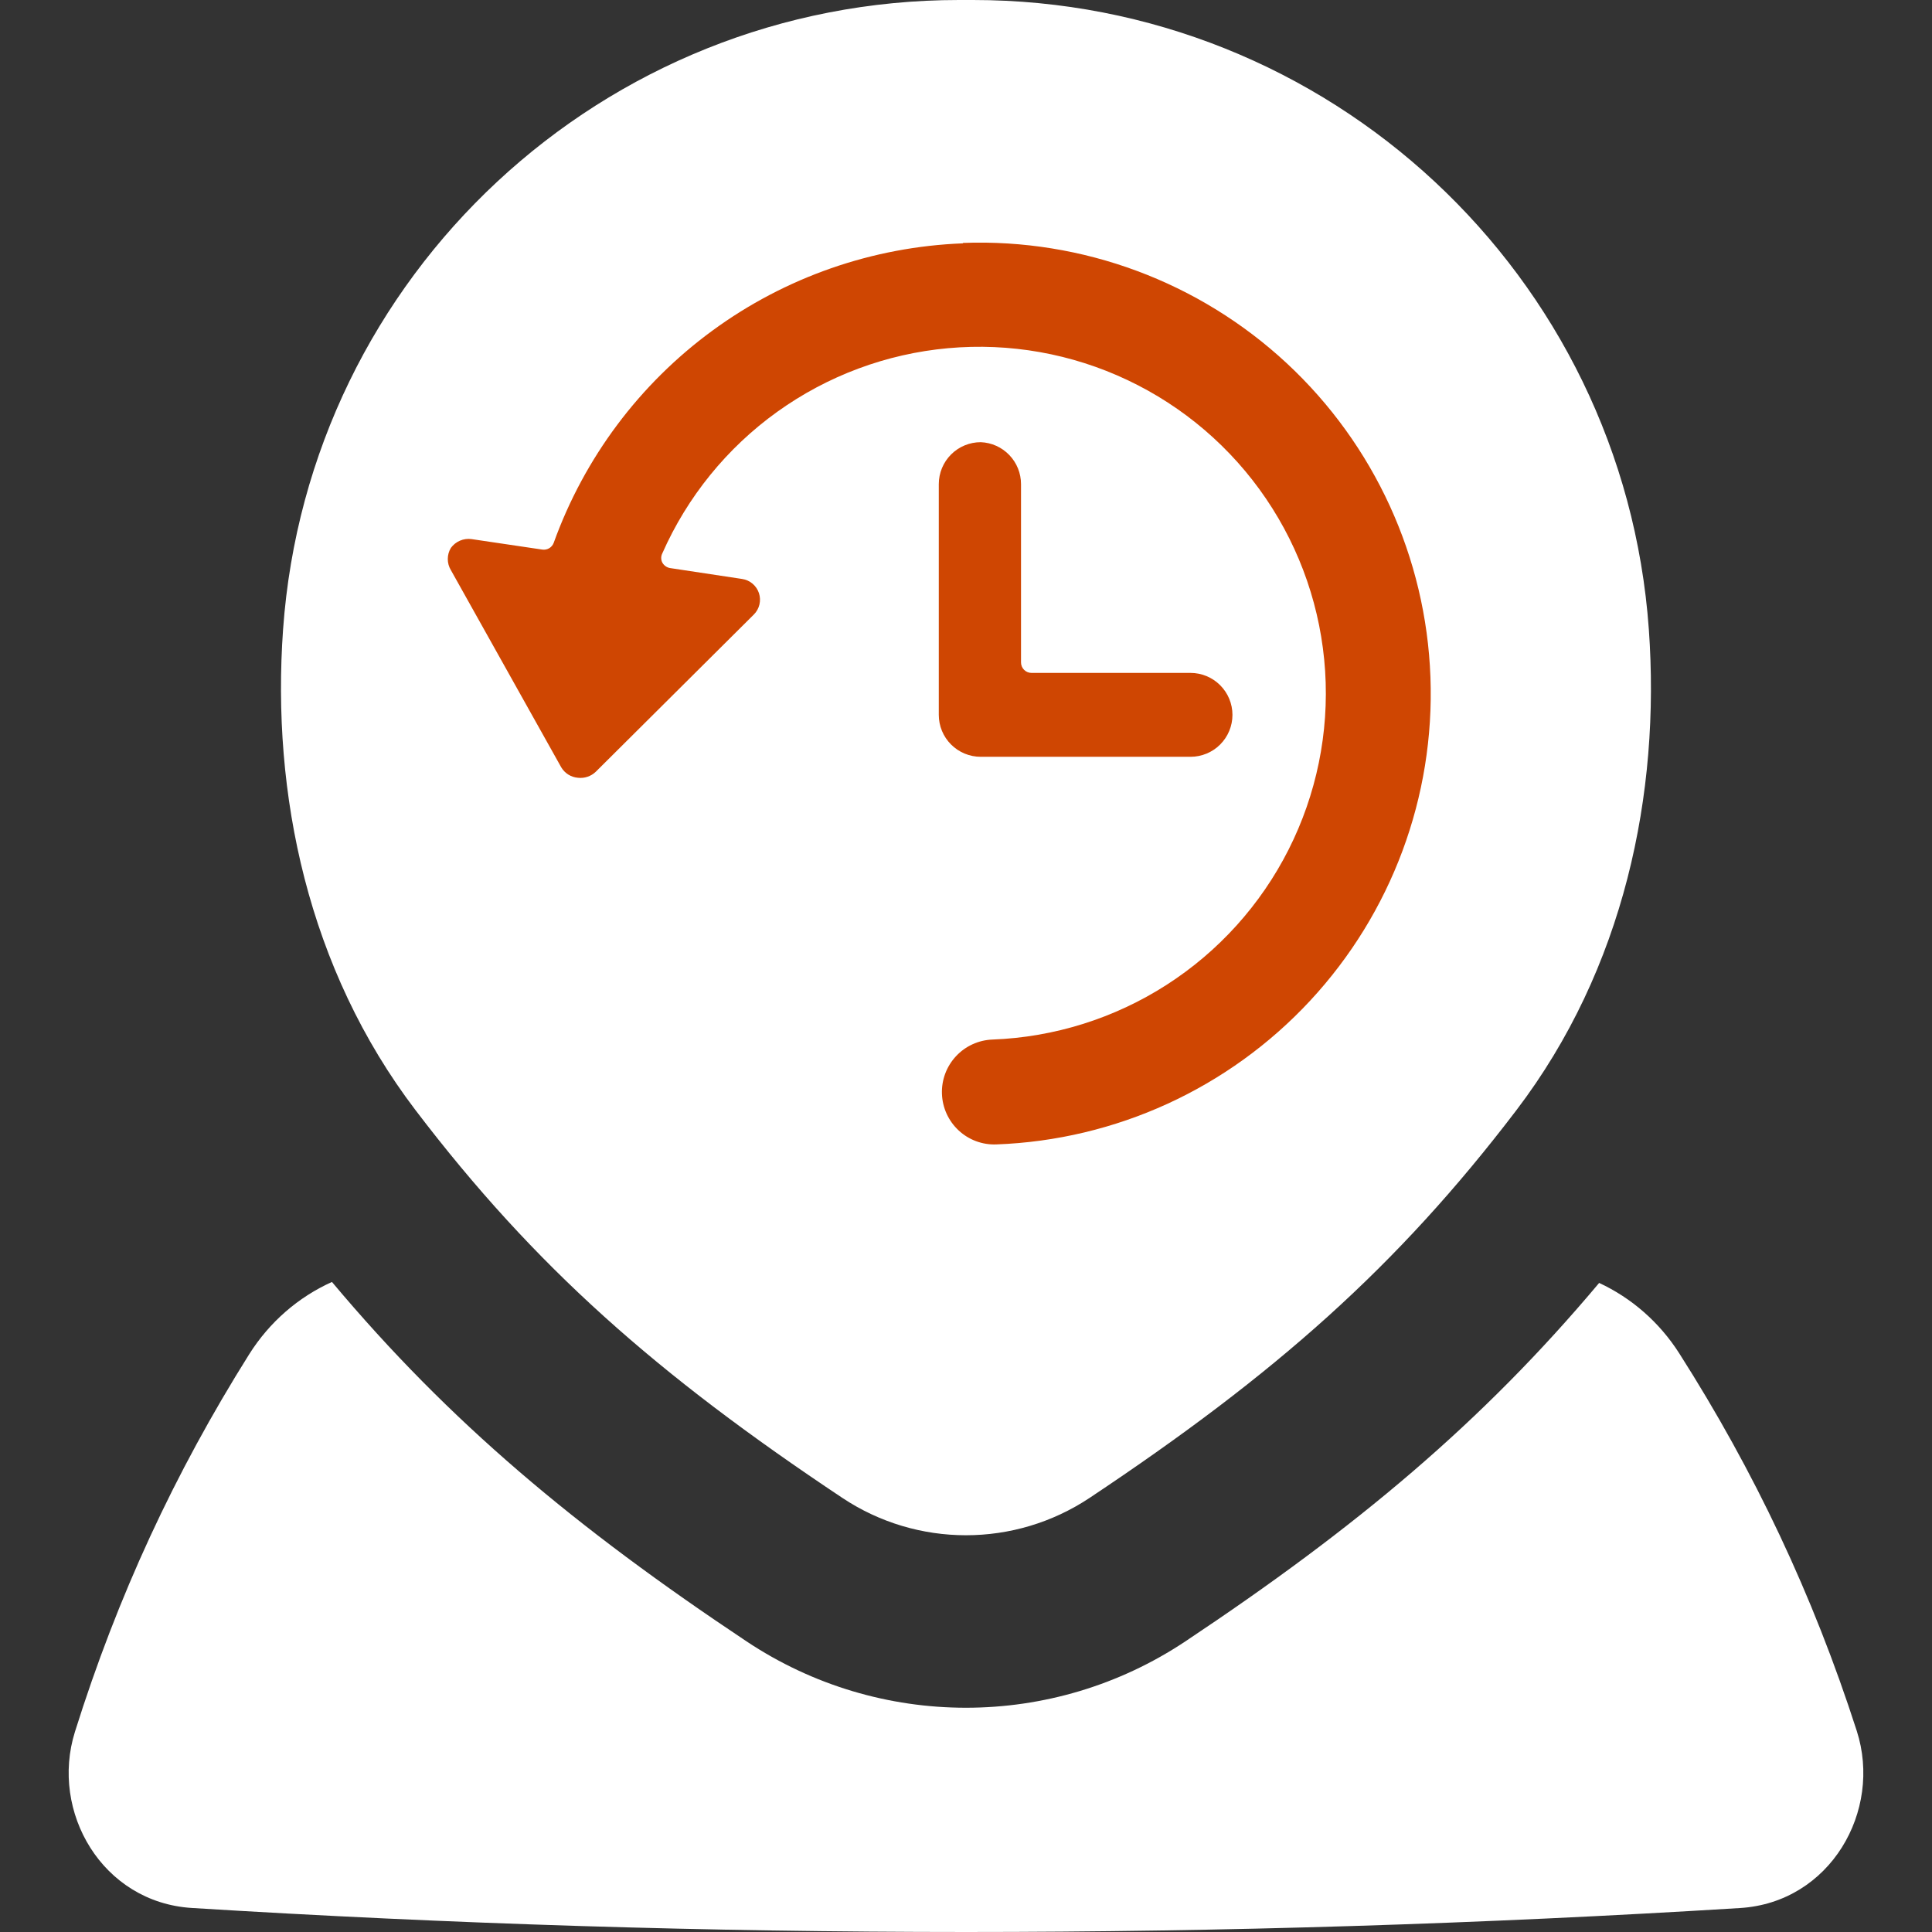 <svg width="71" height="71" viewBox="0 0 71 71" fill="none" xmlns="http://www.w3.org/2000/svg">
    <rect x="0" y="0" width="71" height="71" fill="#333333" stroke="none"/>
    <path fill-rule="evenodd" clip-rule="evenodd" d="M35.241 0C22.177 0 11.334 10.096 10.403 23.127C9.972 29.172 11.313 35.603 15.274 40.803C19.655 46.557 24.133 50.504 30.953 55.045C33.705 56.878 37.292 56.878 40.045 55.045C46.865 50.504 51.342 46.557 55.724 40.803C59.685 35.603 61.026 29.172 60.594 23.127C59.664 10.096 48.821 0 35.757 0H35.241ZM35.5 16.883C33.026 16.883 30.914 17.583 29.422 19.075C27.93 20.567 27.23 22.679 27.23 25.153C27.23 27.627 27.93 29.739 29.422 31.231C30.914 32.723 33.026 33.423 35.5 33.423C37.974 33.423 40.086 32.723 41.578 31.231C43.071 29.739 43.77 27.627 43.77 25.153C43.77 22.679 43.071 20.567 41.578 19.075C40.086 17.583 37.974 16.883 35.5 16.883ZM27.439 60.322C21.146 56.132 16.516 52.263 12.199 47.111C10.969 47.665 9.905 48.579 9.154 49.774C6.427 54.116 4.32 58.652 2.754 63.643C1.831 66.585 3.759 69.913 7.052 70.117C26.052 71.294 44.948 71.294 63.948 70.119C67.259 69.913 69.184 66.554 68.234 63.606C66.624 58.611 64.477 54.075 61.713 49.737C60.979 48.585 59.952 47.697 58.768 47.147C54.46 52.281 49.836 56.141 43.558 60.322C38.678 63.571 32.319 63.571 27.439 60.322Z" fill="#fff"/>
    <circle cx="35.5" cy="25.5" r="9.5" fill="#fff"/>
    <path d="M36.042 16.25C35.633 16.25 35.241 16.412 34.952 16.701C34.662 16.991 34.5 17.383 34.5 17.792V26.271C34.5 26.68 34.662 27.072 34.952 27.361C35.241 27.65 35.633 27.812 36.042 27.812H43.75C44.159 27.812 44.551 27.65 44.84 27.361C45.129 27.072 45.292 26.68 45.292 26.271C45.292 25.862 45.129 25.47 44.84 25.181C44.551 24.892 44.159 24.729 43.75 24.729H37.907C37.805 24.729 37.707 24.689 37.635 24.616C37.562 24.544 37.522 24.446 37.522 24.344V17.792C37.522 17.393 37.368 17.01 37.092 16.723C36.816 16.435 36.44 16.266 36.042 16.25Z" fill="#CF4602"/>
    <path d="M35.379 8.943C32.062 9.072 28.859 10.188 26.181 12.15C23.503 14.111 21.472 16.827 20.348 19.95C20.317 20.032 20.259 20.102 20.183 20.147C20.107 20.192 20.018 20.209 19.931 20.197L17.326 19.811C17.182 19.792 17.037 19.812 16.904 19.869C16.77 19.926 16.655 20.018 16.57 20.135C16.495 20.258 16.456 20.399 16.456 20.544C16.456 20.688 16.495 20.829 16.57 20.952L20.625 28.198C20.689 28.307 20.779 28.399 20.886 28.466C20.994 28.533 21.115 28.573 21.242 28.583C21.359 28.596 21.477 28.584 21.589 28.546C21.701 28.509 21.803 28.448 21.889 28.367L27.701 22.586C27.803 22.485 27.875 22.358 27.908 22.219C27.942 22.079 27.936 21.934 27.891 21.797C27.846 21.661 27.764 21.541 27.654 21.448C27.545 21.356 27.411 21.297 27.27 21.276L24.618 20.875C24.56 20.864 24.505 20.841 24.457 20.806C24.409 20.771 24.369 20.726 24.34 20.675C24.313 20.622 24.299 20.564 24.299 20.505C24.299 20.446 24.313 20.388 24.34 20.335C25.258 18.256 26.716 16.46 28.563 15.134C30.409 13.809 32.577 13.001 34.84 12.796C37.104 12.591 39.382 12.995 41.436 13.968C43.491 14.94 45.248 16.444 46.525 18.325C47.802 20.205 48.552 22.393 48.698 24.662C48.844 26.93 48.38 29.196 47.354 31.224C46.328 33.253 44.778 34.97 42.865 36.197C40.952 37.424 38.745 38.117 36.473 38.203C35.962 38.222 35.479 38.442 35.131 38.817C34.783 39.191 34.597 39.689 34.616 40.2C34.634 40.711 34.855 41.194 35.229 41.542C35.603 41.891 36.101 42.076 36.612 42.057C41.005 41.896 45.155 39.996 48.147 36.775C51.139 33.554 52.73 29.277 52.568 24.883C52.407 20.49 50.507 16.341 47.286 13.348C44.065 10.356 39.788 8.766 35.394 8.927L35.379 8.943Z" fill="#CF4602"/>
</svg>
